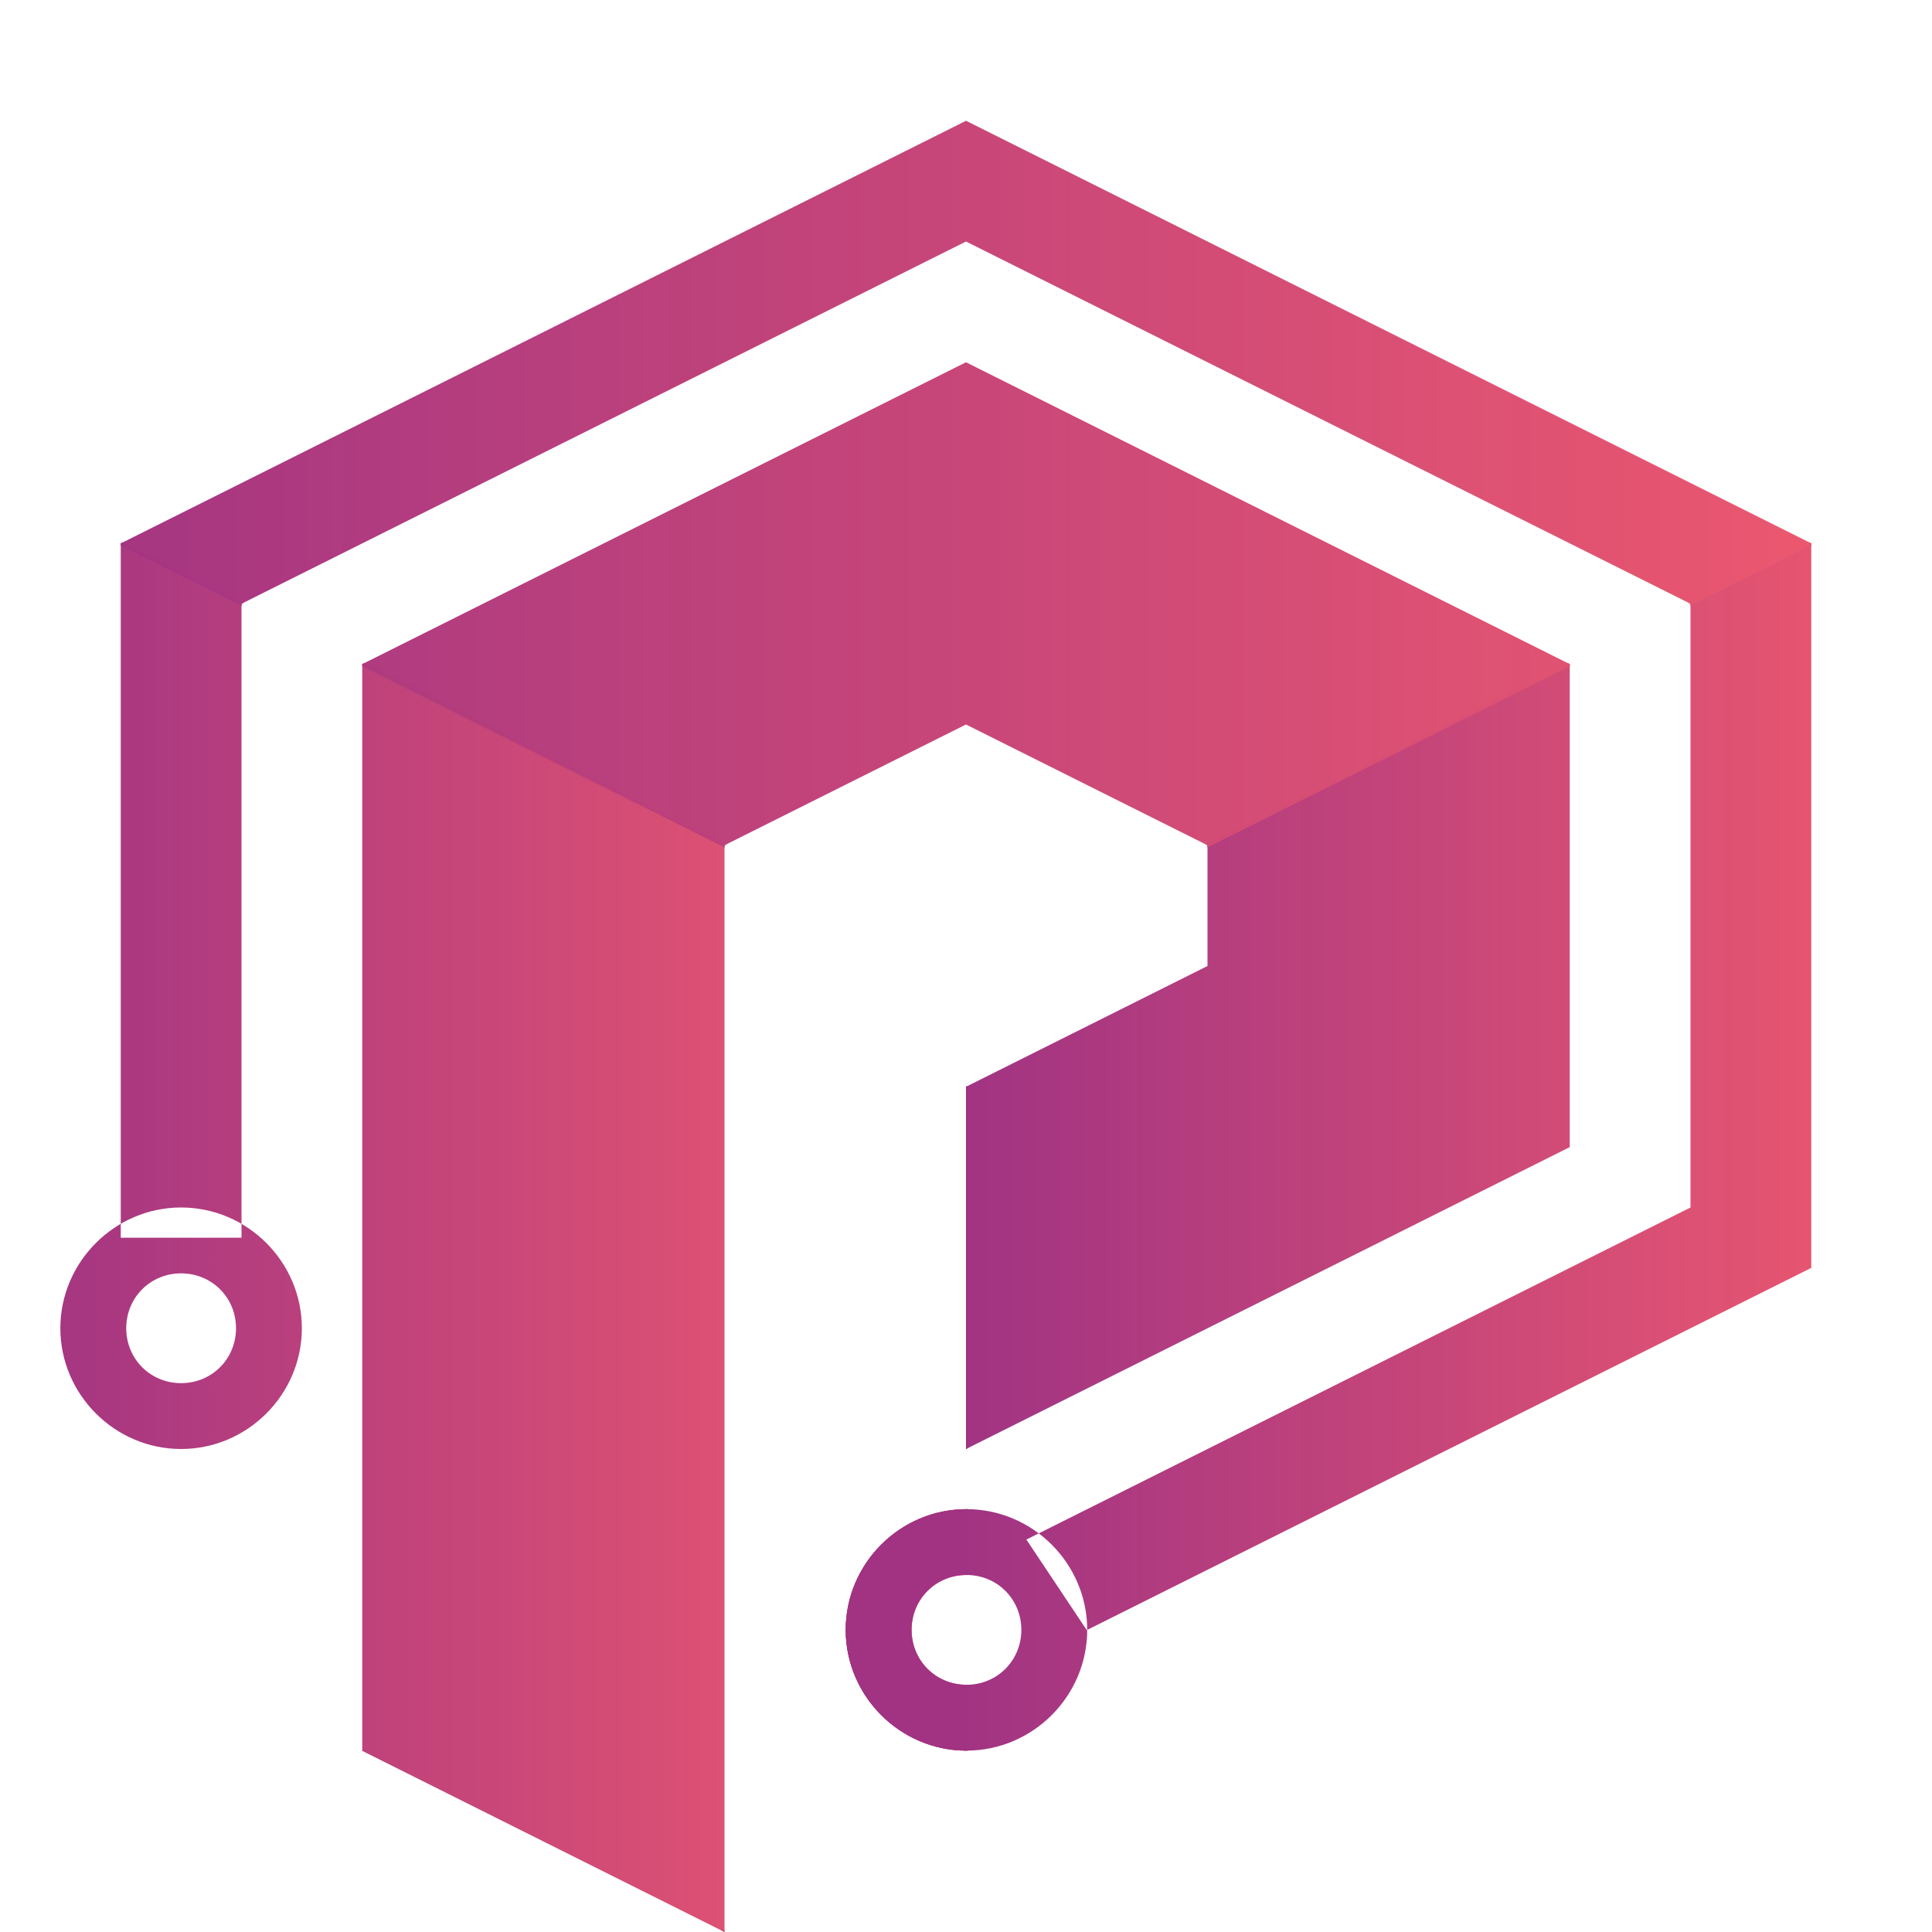 <?xml version="1.0" encoding="UTF-8"?>
<!-- Created with Inkscape (http://www.inkscape.org/) -->
<svg width="512" height="512" version="1.1" viewBox="0 0 135.467 135.467" xmlns="http://www.w3.org/2000/svg" xmlns:cc="http://creativecommons.org/ns#" xmlns:dc="http://purl.org/dc/elements/1.1/" xmlns:rdf="http://www.w3.org/1999/02/22-rdf-syntax-ns#" xmlns:xlink="http://www.w3.org/1999/xlink">
 <defs>
  <linearGradient id="backdrop">
   <stop stop-color="#a03282" stop-opacity=".991" offset="0"/>
   <stop stop-color="#f05a6e" offset="1"/>
  </linearGradient>
  <linearGradient id="linearGradient1121">
   <stop stop-color="#a03282" stop-opacity=".991" offset="0"/>
   <stop stop-color="#cd5a6e" offset="1"/>
  </linearGradient>
  <linearGradient id="linearGradient1149" x1="67.601" x2="135.599" y1="246.159" y2="246.159" gradientTransform="translate(0 2.09757e-6)" gradientUnits="userSpaceOnUse" xlink:href="#backdrop"/>
  <linearGradient id="linearGradient1157" x2="67.733" y1="246.2" y2="246.2" gradientUnits="userSpaceOnUse" xlink:href="#backdrop"/>
  <linearGradient id="linearGradient1177" x2="135.467" y1="195.4" y2="195.4" gradientUnits="userSpaceOnUse" xlink:href="#backdrop"/>
  <linearGradient id="linearGradient1185" x1="67.733" x2="135.467" y1="246.2" y2="246.2" gradientTransform="translate(0 2.09757e-6)" gradientUnits="userSpaceOnUse" xlink:href="#linearGradient1121"/>
  <linearGradient id="linearGradient1193" x2="67.733" y1="246.2" y2="246.2" gradientUnits="userSpaceOnUse" xlink:href="#linearGradient1121"/>
  <linearGradient id="linearGradient868" x1="-.133" x2="135.599" y1="195.408" y2="195.408" gradientUnits="userSpaceOnUse" xlink:href="#backdrop"/>
  <clipPath id="clipPath875">
   <path d="m71.967 269.483 46.567-23.283v-42.333l-50.8-25.4-50.8 25.4v44.45h-8.467v-48.683l59.267-29.633 59.267 29.633v50.8l-50.8 25.4z" fill="#000000"/>
   <path d="m67.766 267.35c-4.649 0-8.467 3.816-8.467 8.465s3.818 8.467 8.467 8.467 8.467-3.818 8.467-8.467-3.818-8.465-8.467-8.465zm0 4.617c2.153 0 3.848 1.695 3.848 3.848s-1.695 3.85-3.848 3.85-3.848-1.697-3.848-3.85 1.695-3.848 3.848-3.848z" color="#000000" color-rendering="auto" dominant-baseline="auto" fill="#000000" image-rendering="auto" shape-rendering="auto" solid-color="#000000" style="font-feature-settings:normal;font-variant-alternates:normal;font-variant-caps:normal;font-variant-ligatures:normal;font-variant-numeric:normal;font-variant-position:normal;isolation:auto;mix-blend-mode:normal;shape-padding:0;text-decoration-color:#000000;text-decoration-line:none;text-decoration-style:solid;text-indent:0;text-orientation:mixed;text-transform:none;white-space:normal"/>
   <path d="m12.699 246.199c-4.649 0-8.467 3.818-8.467 8.467s3.818 8.467 8.467 8.467c4.649 0 8.467-3.818 8.467-8.467s-3.818-8.467-8.467-8.467zm0 4.619c2.153 0 3.85 1.695 3.85 3.848s-1.697 3.85-3.85 3.85c-2.153 0-3.848-1.697-3.848-3.85s1.695-3.848 3.848-3.848z" color="#000000" color-rendering="auto" dominant-baseline="auto" fill="#000000" image-rendering="auto" shape-rendering="auto" solid-color="#000000" style="font-feature-settings:normal;font-variant-alternates:normal;font-variant-caps:normal;font-variant-ligatures:normal;font-variant-numeric:normal;font-variant-position:normal;isolation:auto;mix-blend-mode:normal;shape-padding:0;text-decoration-color:#000000;text-decoration-line:none;text-decoration-style:solid;text-indent:0;text-orientation:mixed;text-transform:none;white-space:normal"/>
   <path d="m50.8 297-25.4-12.7v-76.2l42.333-21.167 42.333 21.167v33.867l-42.333 21.167v-25.4l16.933-8.467v-8.467l-16.933-8.467-16.933 8.467z" fill="#000000"/>
  </clipPath>
 </defs>
 <g transform="translate(0 -161.533)">
  <g clip-path="url(#clipPath875)" stroke-width=".265">
   <path d="m67.733 229.267-67.733-33.867v101.6h67.733z" fill="url(#linearGradient1157)" stroke="url(#linearGradient1193)"/>
   <path d="m135.467 195.4-67.733 33.867v38.1a8.467 8.467 0 0 0-8.467 8.467 8.467 8.467 0 0 0 8.467 8.467v12.7h67.733z" fill="url(#linearGradient1149)" stroke="url(#linearGradient1185)"/>
   <path d="m67.733 229.267 67.733-33.867v-33.867h-135.467v33.867z" fill="url(#linearGradient868)" stroke="url(#linearGradient1177)"/>
  </g>
 </g>
</svg>
